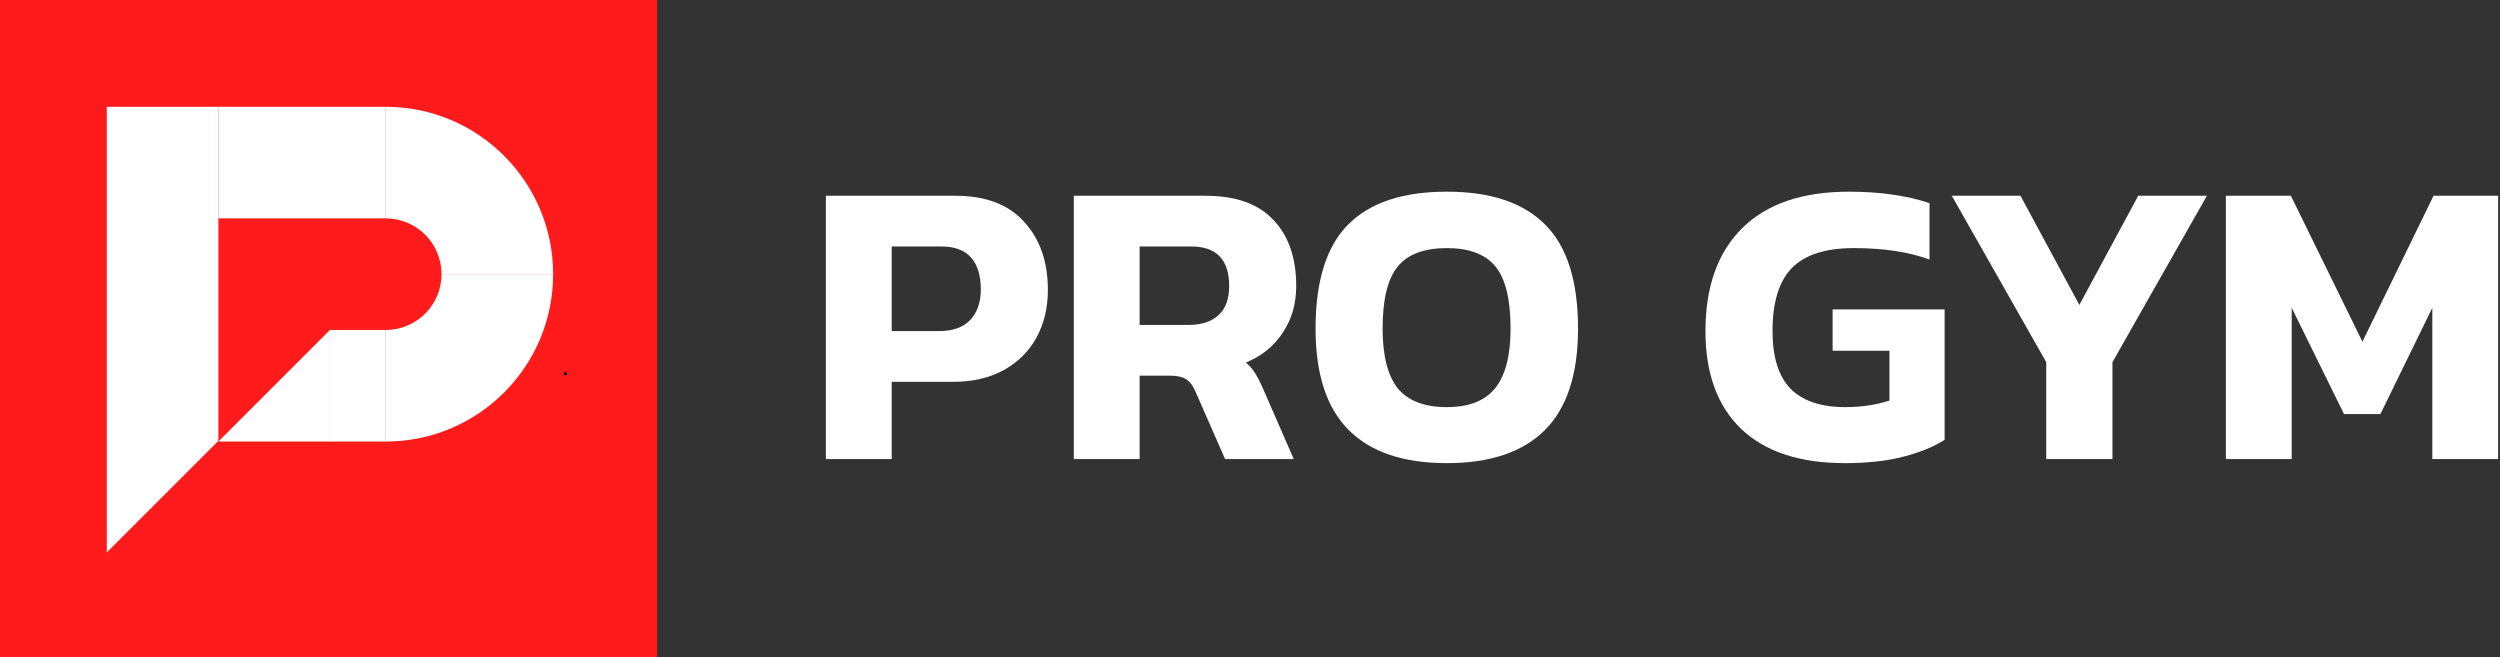 <svg viewBox="0 0 913 240" fill="none" xmlns="http://www.w3.org/2000/svg">
  <rect x="0" y="0" width="913" height="240" fill="#333333" stroke="none"/>
  <rect width="240" height="240" fill="#1E1E24"/>
  <rect width="240" height="240" fill="#FF1B1C"/>
  <path d="M202 100.125H161.25C161.25 88.872 152.128 79.75 140.875 79.75V39C174.633 39 202 66.367 202 100.125Z" fill="white"/>
  <path d="M140.875 161.25V120.5C152.128 120.5 161.25 111.378 161.25 100.125H202C202 133.883 174.633 161.25 140.875 161.25Z" fill="white"/>
  <path d="M39 39H79.75V161L39 201.75V39Z" fill="white"/>
  <path d="M79.75 39H140.875V79.75H79.75V39Z" fill="white"/>
  <path d="M120.5 120.5V161.25H79.75L120.5 120.5Z" fill="white"/>
  <path d="M120.5 120.5H140.875V161.25H120.5V120.5Z" fill="white"/>
  <line x1="206" y1="136.5" x2="207" y2="136.5" stroke="black"/>
  <path d="M301.614 71.493H348.943C359.991 71.493 368.352 74.678 374.026 81.048C379.799 87.319 382.685 95.581 382.685 105.833C382.685 112.402 381.292 118.225 378.505 123.301C375.718 128.377 371.687 132.359 366.411 135.245C361.236 138.032 355.214 139.426 348.346 139.426H325.652V167.644H301.614V71.493ZM342.971 120.912C347.948 120.912 351.73 119.568 354.318 116.881C356.906 114.094 358.2 110.361 358.2 105.683C358.2 100.607 357.005 96.725 354.617 94.038C352.228 91.35 348.595 90.007 343.718 90.007H325.652V120.912H342.971Z" fill="white"/>
  <path d="M392.158 71.493H440.233C451.282 71.493 459.543 74.429 465.017 80.302C470.591 86.075 473.378 94.137 473.378 104.489C473.378 110.959 471.736 116.632 468.451 121.509C465.266 126.387 460.787 130.02 455.014 132.408C456.308 133.503 457.353 134.698 458.15 135.992C459.045 137.286 460.041 139.177 461.136 141.665L472.483 167.644H447.4L436.65 143.158C435.754 140.968 434.61 139.426 433.216 138.53C431.823 137.634 429.832 137.186 427.244 137.186H416.196V167.644H392.158V71.493ZM433.963 118.673C438.74 118.673 442.423 117.478 445.011 115.089C447.599 112.7 448.893 109.167 448.893 104.489C448.893 94.834 444.264 90.007 435.008 90.007H416.196V118.673H433.963Z" fill="white"/>
  <path d="M528.371 169.137C512.545 169.137 500.6 165.106 492.538 157.043C484.476 148.981 480.445 136.639 480.445 120.016C480.445 102.598 484.426 89.907 492.389 81.944C500.352 73.981 512.346 70 528.371 70C544.296 70 556.24 73.981 564.203 81.944C572.266 89.907 576.297 102.598 576.297 120.016C576.297 136.639 572.266 148.981 564.203 157.043C556.141 165.106 544.197 169.137 528.371 169.137ZM528.371 148.682C536.433 148.682 542.306 146.393 545.988 141.814C549.771 137.136 551.662 129.87 551.662 120.016C551.662 109.366 549.82 101.801 546.138 97.322C542.455 92.843 536.533 90.604 528.371 90.604C520.109 90.604 514.137 92.843 510.454 97.322C506.772 101.801 504.93 109.366 504.93 120.016C504.93 129.87 506.772 137.136 510.454 141.814C514.237 146.393 520.209 148.682 528.371 148.682Z" fill="white"/>
  <path d="M673.748 169.137C657.225 169.137 644.584 164.956 635.825 156.595C627.166 148.234 622.836 136.34 622.836 120.912C622.836 104.688 627.315 92.147 636.273 83.288C645.231 74.429 658.221 70 675.241 70C686.488 70 696.293 71.394 704.654 74.18V94.784C697.089 91.997 687.882 90.604 677.033 90.604C666.681 90.604 659.116 93.042 654.339 97.919C649.661 102.797 647.321 110.461 647.321 120.912C647.321 130.368 649.511 137.385 653.891 141.964C658.37 146.443 665.039 148.682 673.897 148.682C679.67 148.682 685.045 147.886 690.022 146.293V128.079H669.269V112.999H710.178V160.627C706.296 163.115 701.319 165.155 695.248 166.748C689.176 168.34 682.009 169.137 673.748 169.137Z" fill="white"/>
  <path d="M747.285 132.259L712.796 71.493H737.879L759.379 111.357L780.878 71.493H805.961L771.472 132.259V167.644H747.285V132.259Z" fill="white"/>
  <path d="M812.887 71.493H836.626L862.754 124.794L888.733 71.493H912.323V167.644H888.285V112.402L869.324 151.22H856.036L836.925 112.402V167.644H812.887V71.493Z" fill="white"/>
</svg>
